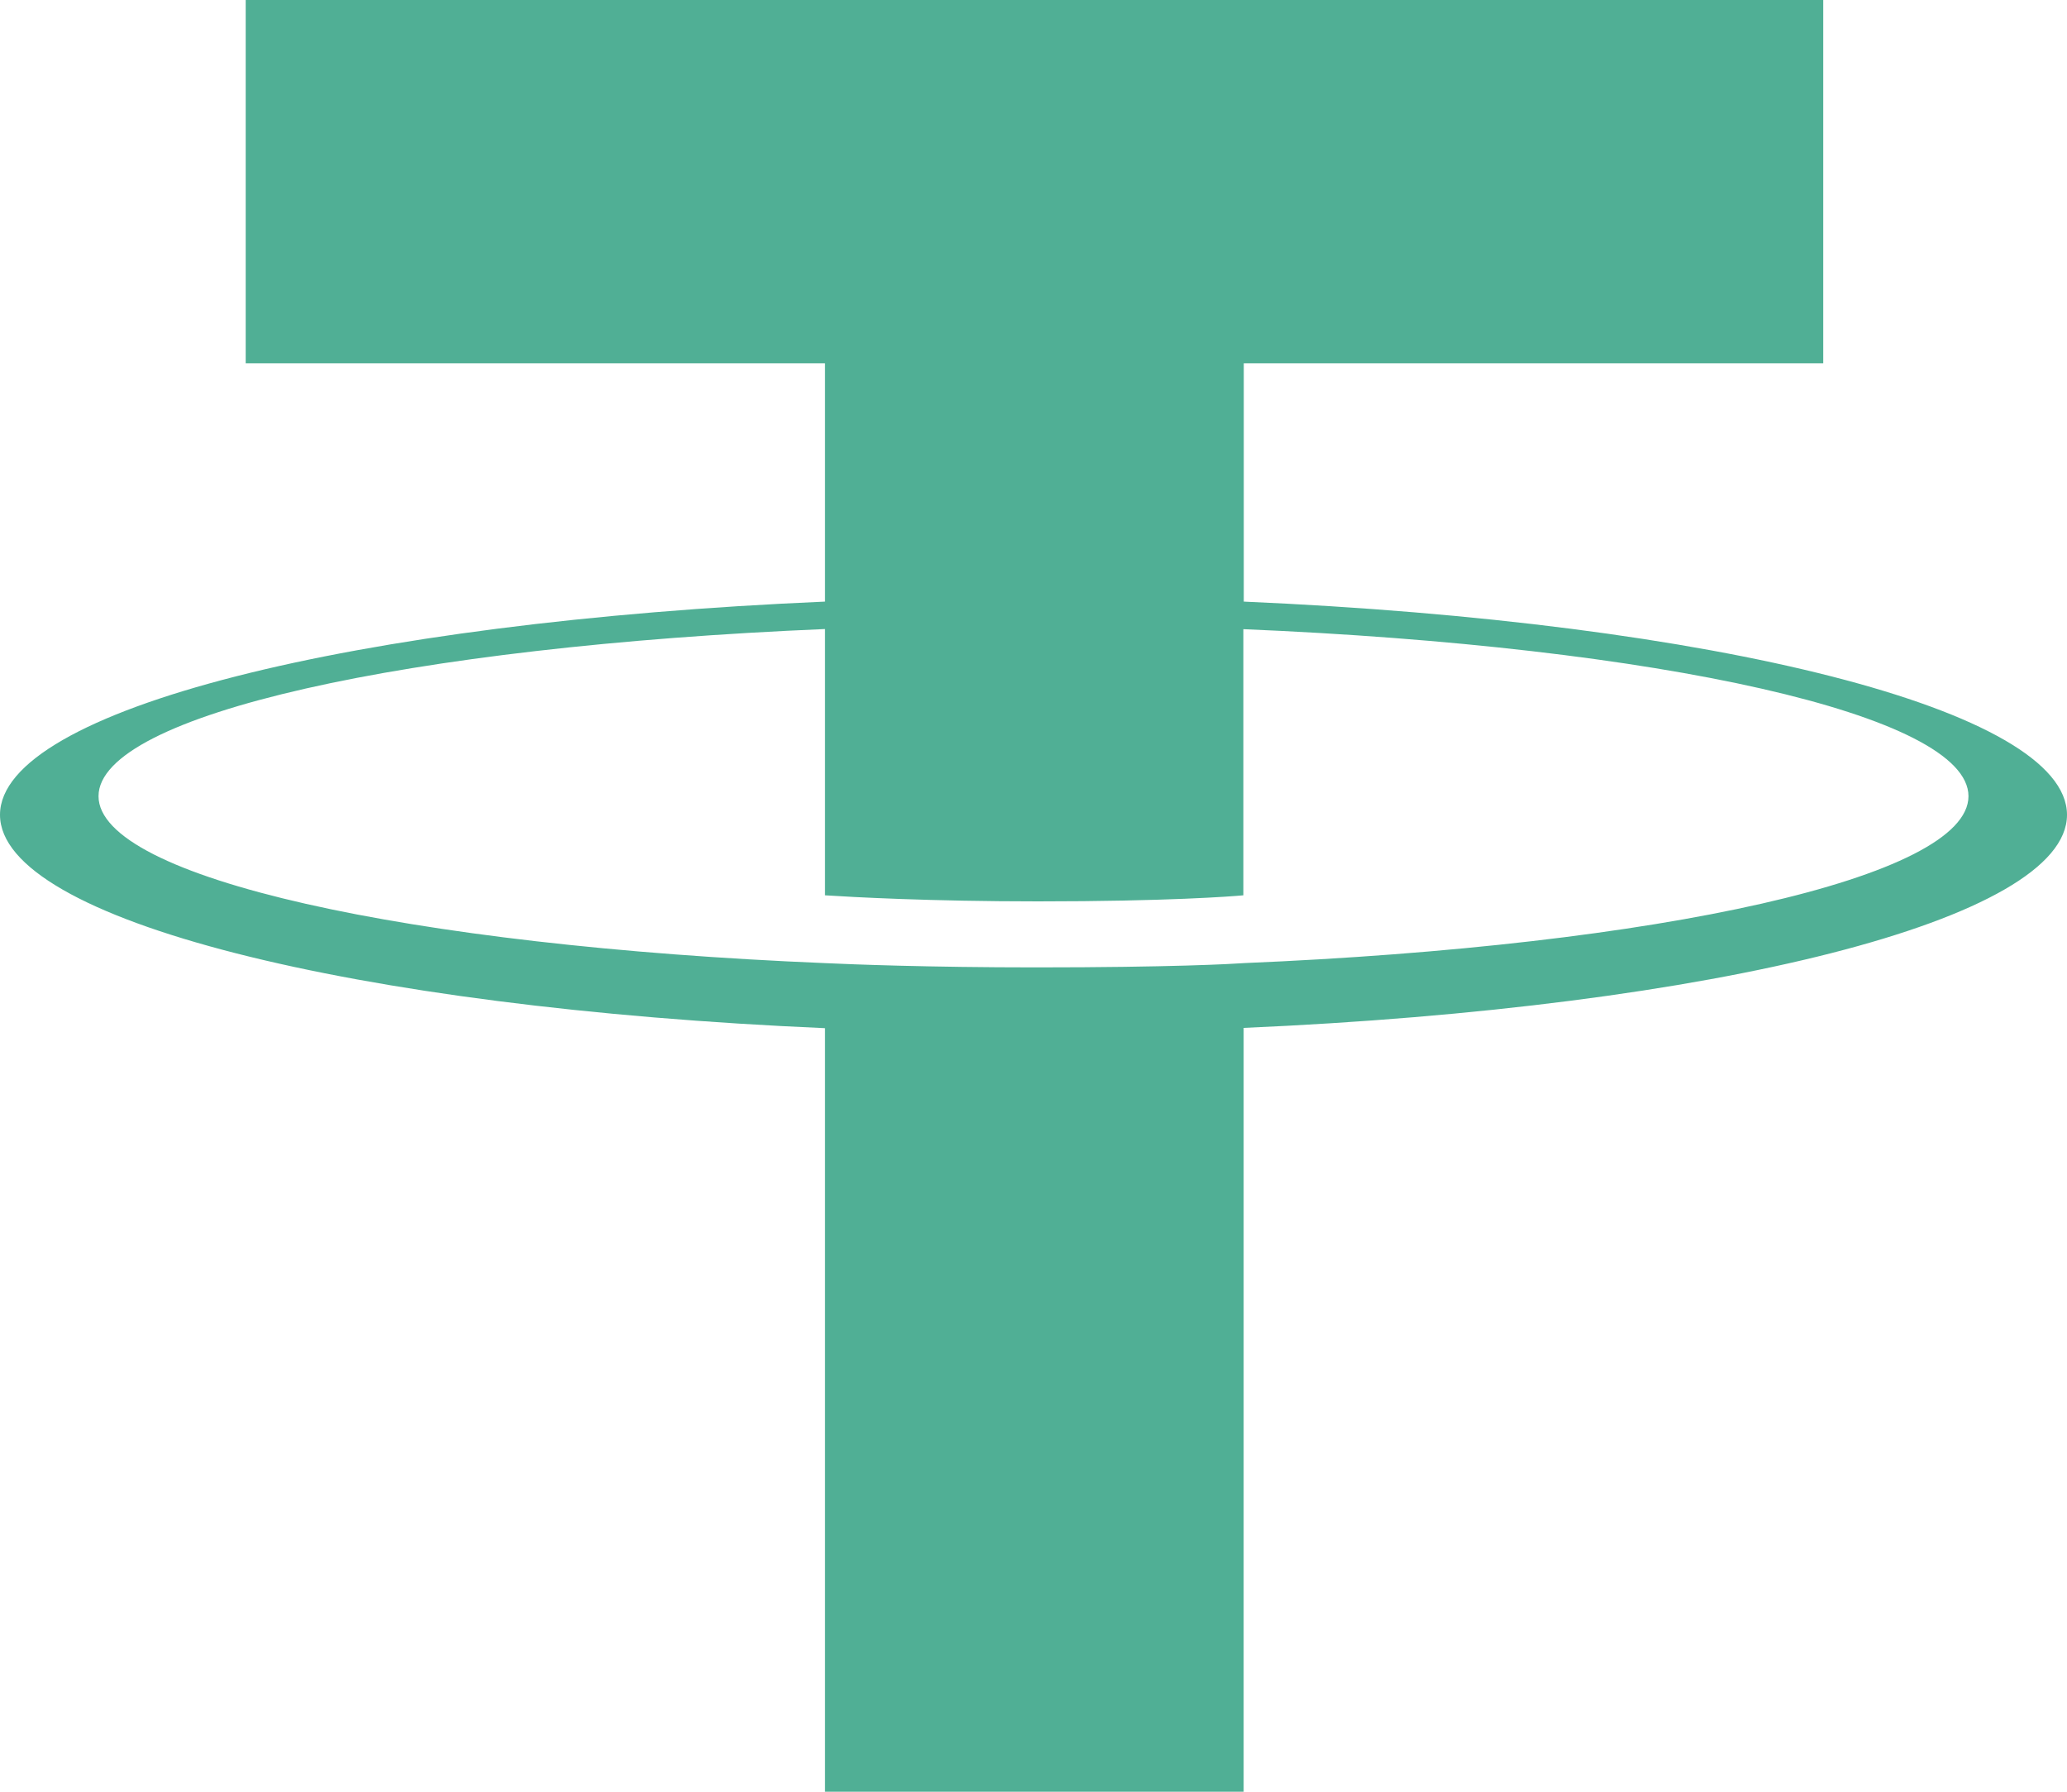 <svg width="15" height="13" viewBox="0 0 15 13" fill="none" xmlns="http://www.w3.org/2000/svg">
    <path fill-rule="evenodd" clip-rule="evenodd" d="M9.026 6.988C8.941 6.994 8.5 7.019 7.518 7.019C6.737 7.019 6.182 6.997 5.987 6.988C2.968 6.863 0.715 6.369 0.715 5.777C0.715 5.184 2.968 4.691 5.987 4.564V6.496C6.185 6.509 6.75 6.54 7.532 6.54C8.469 6.54 8.939 6.504 9.023 6.496V4.565C12.036 4.691 14.285 5.186 14.285 5.777C14.285 6.367 12.037 6.862 9.023 6.988L9.026 6.988ZM9.026 4.365V2.636H13.231V0H1.783V2.636H5.987V4.365C2.57 4.512 0 5.149 0 5.912C0 6.675 2.57 7.312 5.987 7.46V13H9.025V7.458C12.434 7.31 15 6.674 15 5.912C15 5.149 12.437 4.513 9.025 4.365L9.026 4.365Z" fill="#50AF95"/>
</svg>
